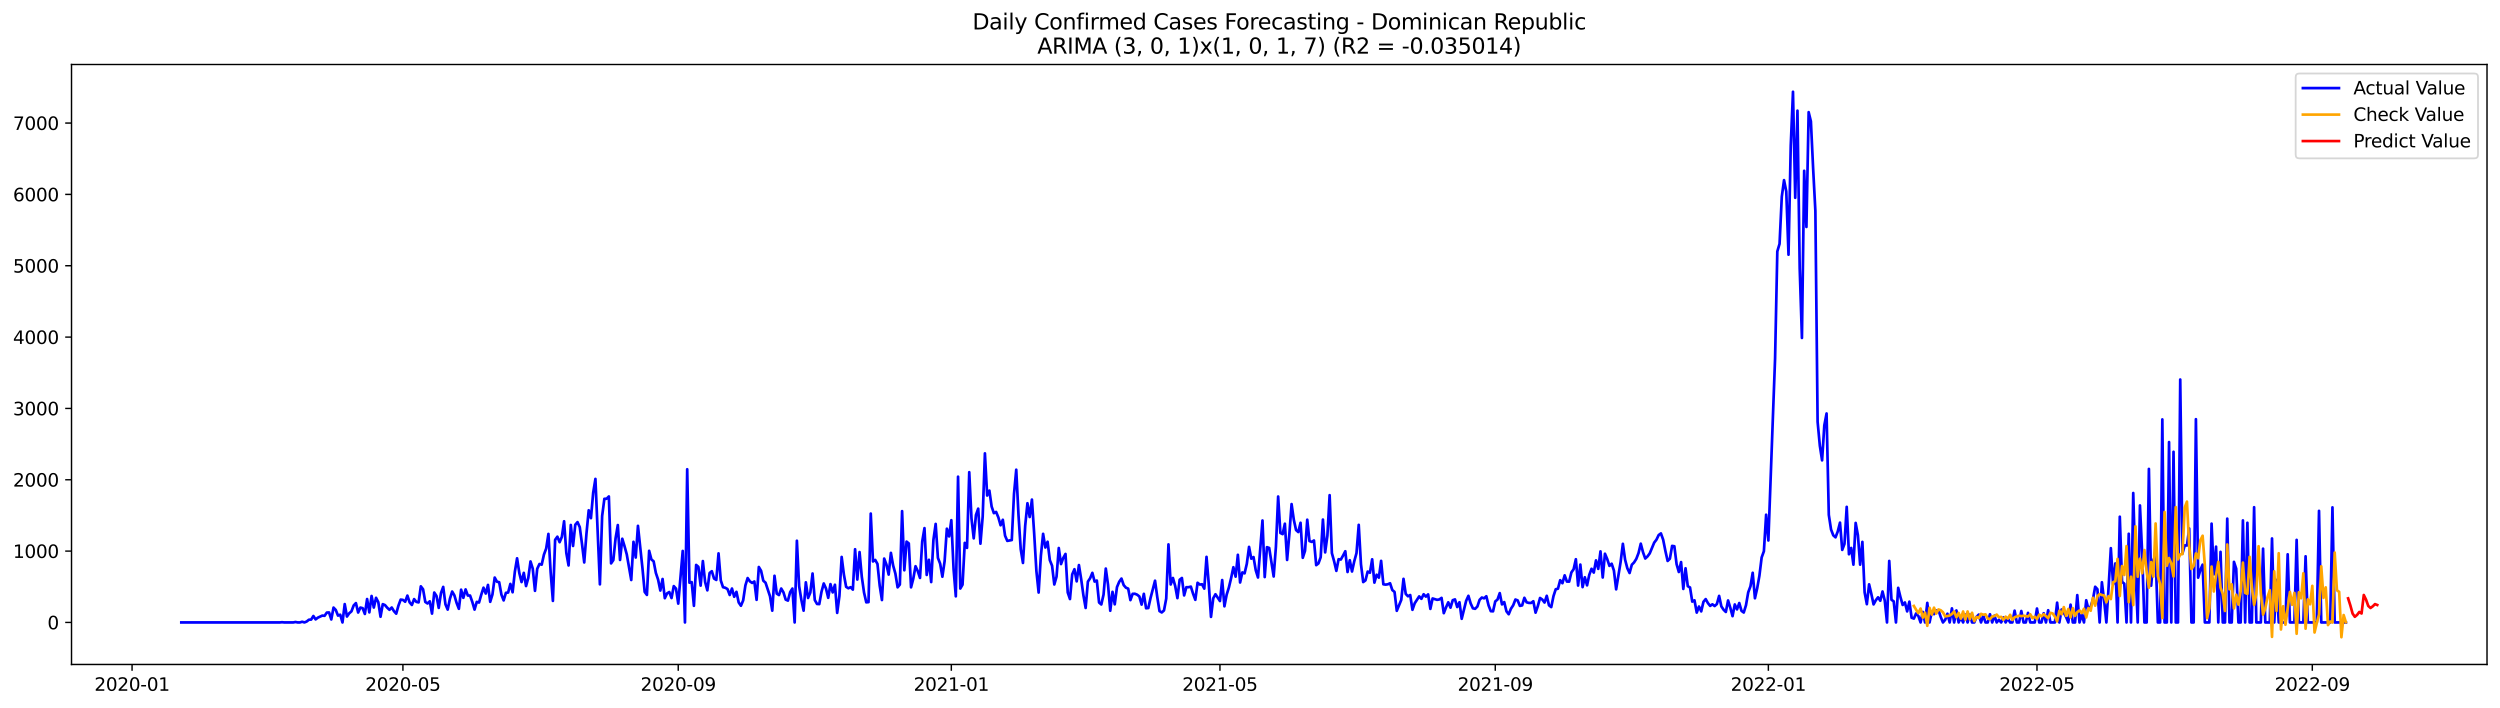 <?xml version="1.0" encoding="utf-8" standalone="no"?>
<!DOCTYPE svg PUBLIC "-//W3C//DTD SVG 1.1//EN"
  "http://www.w3.org/Graphics/SVG/1.1/DTD/svg11.dtd">
<svg xmlns:xlink="http://www.w3.org/1999/xlink" width="1386.05pt" height="392.274pt" viewBox="0 0 1386.05 392.274" xmlns="http://www.w3.org/2000/svg" version="1.1">
 <defs>
  <style type="text/css">*{stroke-linejoin: round; stroke-linecap: butt}</style>
 </defs>
 <g id="figure_1">
  <g id="patch_1">
   <path d="M 0 392.274 
L 1386.05 392.274 
L 1386.05 0 
L 0 0 
z
" style="fill: #ffffff"/>
  </g>
  <g id="axes_1">
   <g id="patch_2">
    <path d="M 39.65 368.396 
L 1378.85 368.396 
L 1378.85 35.755 
L 39.65 35.755 
z
" style="fill: #ffffff"/>
   </g>
   <g id="matplotlib.axis_1">
    <g id="xtick_1">
     <g id="line2d_1">
      <defs>
       <path id="m423c0b14cc" d="M 0 0 
L 0 3.5 
" style="stroke: #000000; stroke-width: 0.8"/>
      </defs>
      <g>
       <use xlink:href="#m423c0b14cc" x="73.22" y="368.396" style="stroke: #000000; stroke-width: 0.8"/>
      </g>
     </g>
     <g id="text_1">
      <!-- 2020-01 -->
      <g transform="translate(52.329 382.994)scale(0.1 -0.1)">
       <defs>
        <path id="DejaVuSans-32" d="M 1228 531 
L 3431 531 
L 3431 0 
L 469 0 
L 469 531 
Q 828 903 1448 1529 
Q 2069 2156 2228 2338 
Q 2531 2678 2651 2914 
Q 2772 3150 2772 3378 
Q 2772 3750 2511 3984 
Q 2250 4219 1831 4219 
Q 1534 4219 1204 4116 
Q 875 4013 500 3803 
L 500 4441 
Q 881 4594 1212 4672 
Q 1544 4750 1819 4750 
Q 2544 4750 2975 4387 
Q 3406 4025 3406 3419 
Q 3406 3131 3298 2873 
Q 3191 2616 2906 2266 
Q 2828 2175 2409 1742 
Q 1991 1309 1228 531 
z
" transform="scale(0.016)"/>
        <path id="DejaVuSans-30" d="M 2034 4250 
Q 1547 4250 1301 3770 
Q 1056 3291 1056 2328 
Q 1056 1369 1301 889 
Q 1547 409 2034 409 
Q 2525 409 2770 889 
Q 3016 1369 3016 2328 
Q 3016 3291 2770 3770 
Q 2525 4250 2034 4250 
z
M 2034 4750 
Q 2819 4750 3233 4129 
Q 3647 3509 3647 2328 
Q 3647 1150 3233 529 
Q 2819 -91 2034 -91 
Q 1250 -91 836 529 
Q 422 1150 422 2328 
Q 422 3509 836 4129 
Q 1250 4750 2034 4750 
z
" transform="scale(0.016)"/>
        <path id="DejaVuSans-2d" d="M 313 2009 
L 1997 2009 
L 1997 1497 
L 313 1497 
L 313 2009 
z
" transform="scale(0.016)"/>
        <path id="DejaVuSans-31" d="M 794 531 
L 1825 531 
L 1825 4091 
L 703 3866 
L 703 4441 
L 1819 4666 
L 2450 4666 
L 2450 531 
L 3481 531 
L 3481 0 
L 794 0 
L 794 531 
z
" transform="scale(0.016)"/>
       </defs>
       <use xlink:href="#DejaVuSans-32"/>
       <use xlink:href="#DejaVuSans-30" x="63.623"/>
       <use xlink:href="#DejaVuSans-32" x="127.246"/>
       <use xlink:href="#DejaVuSans-30" x="190.869"/>
       <use xlink:href="#DejaVuSans-2d" x="254.492"/>
       <use xlink:href="#DejaVuSans-30" x="290.576"/>
       <use xlink:href="#DejaVuSans-31" x="354.199"/>
      </g>
     </g>
    </g>
    <g id="xtick_2">
     <g id="line2d_2">
      <g>
       <use xlink:href="#m423c0b14cc" x="223.385" y="368.396" style="stroke: #000000; stroke-width: 0.8"/>
      </g>
     </g>
     <g id="text_2">
      <!-- 2020-05 -->
      <g transform="translate(202.494 382.994)scale(0.1 -0.1)">
       <defs>
        <path id="DejaVuSans-35" d="M 691 4666 
L 3169 4666 
L 3169 4134 
L 1269 4134 
L 1269 2991 
Q 1406 3038 1543 3061 
Q 1681 3084 1819 3084 
Q 2600 3084 3056 2656 
Q 3513 2228 3513 1497 
Q 3513 744 3044 326 
Q 2575 -91 1722 -91 
Q 1428 -91 1123 -41 
Q 819 9 494 109 
L 494 744 
Q 775 591 1075 516 
Q 1375 441 1709 441 
Q 2250 441 2565 725 
Q 2881 1009 2881 1497 
Q 2881 1984 2565 2268 
Q 2250 2553 1709 2553 
Q 1456 2553 1204 2497 
Q 953 2441 691 2322 
L 691 4666 
z
" transform="scale(0.016)"/>
       </defs>
       <use xlink:href="#DejaVuSans-32"/>
       <use xlink:href="#DejaVuSans-30" x="63.623"/>
       <use xlink:href="#DejaVuSans-32" x="127.246"/>
       <use xlink:href="#DejaVuSans-30" x="190.869"/>
       <use xlink:href="#DejaVuSans-2d" x="254.492"/>
       <use xlink:href="#DejaVuSans-30" x="290.576"/>
       <use xlink:href="#DejaVuSans-35" x="354.199"/>
      </g>
     </g>
    </g>
    <g id="xtick_3">
     <g id="line2d_3">
      <g>
       <use xlink:href="#m423c0b14cc" x="376.032" y="368.396" style="stroke: #000000; stroke-width: 0.8"/>
      </g>
     </g>
     <g id="text_3">
      <!-- 2020-09 -->
      <g transform="translate(355.141 382.994)scale(0.1 -0.1)">
       <defs>
        <path id="DejaVuSans-39" d="M 703 97 
L 703 672 
Q 941 559 1184 500 
Q 1428 441 1663 441 
Q 2288 441 2617 861 
Q 2947 1281 2994 2138 
Q 2813 1869 2534 1725 
Q 2256 1581 1919 1581 
Q 1219 1581 811 2004 
Q 403 2428 403 3163 
Q 403 3881 828 4315 
Q 1253 4750 1959 4750 
Q 2769 4750 3195 4129 
Q 3622 3509 3622 2328 
Q 3622 1225 3098 567 
Q 2575 -91 1691 -91 
Q 1453 -91 1209 -44 
Q 966 3 703 97 
z
M 1959 2075 
Q 2384 2075 2632 2365 
Q 2881 2656 2881 3163 
Q 2881 3666 2632 3958 
Q 2384 4250 1959 4250 
Q 1534 4250 1286 3958 
Q 1038 3666 1038 3163 
Q 1038 2656 1286 2365 
Q 1534 2075 1959 2075 
z
" transform="scale(0.016)"/>
       </defs>
       <use xlink:href="#DejaVuSans-32"/>
       <use xlink:href="#DejaVuSans-30" x="63.623"/>
       <use xlink:href="#DejaVuSans-32" x="127.246"/>
       <use xlink:href="#DejaVuSans-30" x="190.869"/>
       <use xlink:href="#DejaVuSans-2d" x="254.492"/>
       <use xlink:href="#DejaVuSans-30" x="290.576"/>
       <use xlink:href="#DejaVuSans-39" x="354.199"/>
      </g>
     </g>
    </g>
    <g id="xtick_4">
     <g id="line2d_4">
      <g>
       <use xlink:href="#m423c0b14cc" x="527.438" y="368.396" style="stroke: #000000; stroke-width: 0.8"/>
      </g>
     </g>
     <g id="text_4">
      <!-- 2021-01 -->
      <g transform="translate(506.547 382.994)scale(0.1 -0.1)">
       <use xlink:href="#DejaVuSans-32"/>
       <use xlink:href="#DejaVuSans-30" x="63.623"/>
       <use xlink:href="#DejaVuSans-32" x="127.246"/>
       <use xlink:href="#DejaVuSans-31" x="190.869"/>
       <use xlink:href="#DejaVuSans-2d" x="254.492"/>
       <use xlink:href="#DejaVuSans-30" x="290.576"/>
       <use xlink:href="#DejaVuSans-31" x="354.199"/>
      </g>
     </g>
    </g>
    <g id="xtick_5">
     <g id="line2d_5">
      <g>
       <use xlink:href="#m423c0b14cc" x="676.363" y="368.396" style="stroke: #000000; stroke-width: 0.8"/>
      </g>
     </g>
     <g id="text_5">
      <!-- 2021-05 -->
      <g transform="translate(655.471 382.994)scale(0.1 -0.1)">
       <use xlink:href="#DejaVuSans-32"/>
       <use xlink:href="#DejaVuSans-30" x="63.623"/>
       <use xlink:href="#DejaVuSans-32" x="127.246"/>
       <use xlink:href="#DejaVuSans-31" x="190.869"/>
       <use xlink:href="#DejaVuSans-2d" x="254.492"/>
       <use xlink:href="#DejaVuSans-30" x="290.576"/>
       <use xlink:href="#DejaVuSans-35" x="354.199"/>
      </g>
     </g>
    </g>
    <g id="xtick_6">
     <g id="line2d_6">
      <g>
       <use xlink:href="#m423c0b14cc" x="829.01" y="368.396" style="stroke: #000000; stroke-width: 0.8"/>
      </g>
     </g>
     <g id="text_6">
      <!-- 2021-09 -->
      <g transform="translate(808.118 382.994)scale(0.1 -0.1)">
       <use xlink:href="#DejaVuSans-32"/>
       <use xlink:href="#DejaVuSans-30" x="63.623"/>
       <use xlink:href="#DejaVuSans-32" x="127.246"/>
       <use xlink:href="#DejaVuSans-31" x="190.869"/>
       <use xlink:href="#DejaVuSans-2d" x="254.492"/>
       <use xlink:href="#DejaVuSans-30" x="290.576"/>
       <use xlink:href="#DejaVuSans-39" x="354.199"/>
      </g>
     </g>
    </g>
    <g id="xtick_7">
     <g id="line2d_7">
      <g>
       <use xlink:href="#m423c0b14cc" x="980.416" y="368.396" style="stroke: #000000; stroke-width: 0.8"/>
      </g>
     </g>
     <g id="text_7">
      <!-- 2022-01 -->
      <g transform="translate(959.525 382.994)scale(0.1 -0.1)">
       <use xlink:href="#DejaVuSans-32"/>
       <use xlink:href="#DejaVuSans-30" x="63.623"/>
       <use xlink:href="#DejaVuSans-32" x="127.246"/>
       <use xlink:href="#DejaVuSans-32" x="190.869"/>
       <use xlink:href="#DejaVuSans-2d" x="254.492"/>
       <use xlink:href="#DejaVuSans-30" x="290.576"/>
       <use xlink:href="#DejaVuSans-31" x="354.199"/>
      </g>
     </g>
    </g>
    <g id="xtick_8">
     <g id="line2d_8">
      <g>
       <use xlink:href="#m423c0b14cc" x="1129.34" y="368.396" style="stroke: #000000; stroke-width: 0.8"/>
      </g>
     </g>
     <g id="text_8">
      <!-- 2022-05 -->
      <g transform="translate(1108.449 382.994)scale(0.1 -0.1)">
       <use xlink:href="#DejaVuSans-32"/>
       <use xlink:href="#DejaVuSans-30" x="63.623"/>
       <use xlink:href="#DejaVuSans-32" x="127.246"/>
       <use xlink:href="#DejaVuSans-32" x="190.869"/>
       <use xlink:href="#DejaVuSans-2d" x="254.492"/>
       <use xlink:href="#DejaVuSans-30" x="290.576"/>
       <use xlink:href="#DejaVuSans-35" x="354.199"/>
      </g>
     </g>
    </g>
    <g id="xtick_9">
     <g id="line2d_9">
      <g>
       <use xlink:href="#m423c0b14cc" x="1281.987" y="368.396" style="stroke: #000000; stroke-width: 0.8"/>
      </g>
     </g>
     <g id="text_9">
      <!-- 2022-09 -->
      <g transform="translate(1261.096 382.994)scale(0.1 -0.1)">
       <use xlink:href="#DejaVuSans-32"/>
       <use xlink:href="#DejaVuSans-30" x="63.623"/>
       <use xlink:href="#DejaVuSans-32" x="127.246"/>
       <use xlink:href="#DejaVuSans-32" x="190.869"/>
       <use xlink:href="#DejaVuSans-2d" x="254.492"/>
       <use xlink:href="#DejaVuSans-30" x="290.576"/>
       <use xlink:href="#DejaVuSans-39" x="354.199"/>
      </g>
     </g>
    </g>
   </g>
   <g id="matplotlib.axis_2">
    <g id="ytick_1">
     <g id="line2d_10">
      <defs>
       <path id="m9dd13d5f90" d="M 0 0 
L -3.5 0 
" style="stroke: #000000; stroke-width: 0.8"/>
      </defs>
      <g>
       <use xlink:href="#m9dd13d5f90" x="39.65" y="345.091" style="stroke: #000000; stroke-width: 0.8"/>
      </g>
     </g>
     <g id="text_10">
      <!-- 0 -->
      <g transform="translate(26.288 348.891)scale(0.1 -0.1)">
       <use xlink:href="#DejaVuSans-30"/>
      </g>
     </g>
    </g>
    <g id="ytick_2">
     <g id="line2d_11">
      <g>
       <use xlink:href="#m9dd13d5f90" x="39.65" y="305.541" style="stroke: #000000; stroke-width: 0.8"/>
      </g>
     </g>
     <g id="text_11">
      <!-- 1000 -->
      <g transform="translate(7.2 309.34)scale(0.1 -0.1)">
       <use xlink:href="#DejaVuSans-31"/>
       <use xlink:href="#DejaVuSans-30" x="63.623"/>
       <use xlink:href="#DejaVuSans-30" x="127.246"/>
       <use xlink:href="#DejaVuSans-30" x="190.869"/>
      </g>
     </g>
    </g>
    <g id="ytick_3">
     <g id="line2d_12">
      <g>
       <use xlink:href="#m9dd13d5f90" x="39.65" y="265.99" style="stroke: #000000; stroke-width: 0.8"/>
      </g>
     </g>
     <g id="text_12">
      <!-- 2000 -->
      <g transform="translate(7.2 269.79)scale(0.1 -0.1)">
       <use xlink:href="#DejaVuSans-32"/>
       <use xlink:href="#DejaVuSans-30" x="63.623"/>
       <use xlink:href="#DejaVuSans-30" x="127.246"/>
       <use xlink:href="#DejaVuSans-30" x="190.869"/>
      </g>
     </g>
    </g>
    <g id="ytick_4">
     <g id="line2d_13">
      <g>
       <use xlink:href="#m9dd13d5f90" x="39.65" y="226.44" style="stroke: #000000; stroke-width: 0.8"/>
      </g>
     </g>
     <g id="text_13">
      <!-- 3000 -->
      <g transform="translate(7.2 230.239)scale(0.1 -0.1)">
       <defs>
        <path id="DejaVuSans-33" d="M 2597 2516 
Q 3050 2419 3304 2112 
Q 3559 1806 3559 1356 
Q 3559 666 3084 287 
Q 2609 -91 1734 -91 
Q 1441 -91 1130 -33 
Q 819 25 488 141 
L 488 750 
Q 750 597 1062 519 
Q 1375 441 1716 441 
Q 2309 441 2620 675 
Q 2931 909 2931 1356 
Q 2931 1769 2642 2001 
Q 2353 2234 1838 2234 
L 1294 2234 
L 1294 2753 
L 1863 2753 
Q 2328 2753 2575 2939 
Q 2822 3125 2822 3475 
Q 2822 3834 2567 4026 
Q 2313 4219 1838 4219 
Q 1578 4219 1281 4162 
Q 984 4106 628 3988 
L 628 4550 
Q 988 4650 1302 4700 
Q 1616 4750 1894 4750 
Q 2613 4750 3031 4423 
Q 3450 4097 3450 3541 
Q 3450 3153 3228 2886 
Q 3006 2619 2597 2516 
z
" transform="scale(0.016)"/>
       </defs>
       <use xlink:href="#DejaVuSans-33"/>
       <use xlink:href="#DejaVuSans-30" x="63.623"/>
       <use xlink:href="#DejaVuSans-30" x="127.246"/>
       <use xlink:href="#DejaVuSans-30" x="190.869"/>
      </g>
     </g>
    </g>
    <g id="ytick_5">
     <g id="line2d_14">
      <g>
       <use xlink:href="#m9dd13d5f90" x="39.65" y="186.89" style="stroke: #000000; stroke-width: 0.8"/>
      </g>
     </g>
     <g id="text_14">
      <!-- 4000 -->
      <g transform="translate(7.2 190.689)scale(0.1 -0.1)">
       <defs>
        <path id="DejaVuSans-34" d="M 2419 4116 
L 825 1625 
L 2419 1625 
L 2419 4116 
z
M 2253 4666 
L 3047 4666 
L 3047 1625 
L 3713 1625 
L 3713 1100 
L 3047 1100 
L 3047 0 
L 2419 0 
L 2419 1100 
L 313 1100 
L 313 1709 
L 2253 4666 
z
" transform="scale(0.016)"/>
       </defs>
       <use xlink:href="#DejaVuSans-34"/>
       <use xlink:href="#DejaVuSans-30" x="63.623"/>
       <use xlink:href="#DejaVuSans-30" x="127.246"/>
       <use xlink:href="#DejaVuSans-30" x="190.869"/>
      </g>
     </g>
    </g>
    <g id="ytick_6">
     <g id="line2d_15">
      <g>
       <use xlink:href="#m9dd13d5f90" x="39.65" y="147.339" style="stroke: #000000; stroke-width: 0.8"/>
      </g>
     </g>
     <g id="text_15">
      <!-- 5000 -->
      <g transform="translate(7.2 151.138)scale(0.1 -0.1)">
       <use xlink:href="#DejaVuSans-35"/>
       <use xlink:href="#DejaVuSans-30" x="63.623"/>
       <use xlink:href="#DejaVuSans-30" x="127.246"/>
       <use xlink:href="#DejaVuSans-30" x="190.869"/>
      </g>
     </g>
    </g>
    <g id="ytick_7">
     <g id="line2d_16">
      <g>
       <use xlink:href="#m9dd13d5f90" x="39.65" y="107.789" style="stroke: #000000; stroke-width: 0.8"/>
      </g>
     </g>
     <g id="text_16">
      <!-- 6000 -->
      <g transform="translate(7.2 111.588)scale(0.1 -0.1)">
       <defs>
        <path id="DejaVuSans-36" d="M 2113 2584 
Q 1688 2584 1439 2293 
Q 1191 2003 1191 1497 
Q 1191 994 1439 701 
Q 1688 409 2113 409 
Q 2538 409 2786 701 
Q 3034 994 3034 1497 
Q 3034 2003 2786 2293 
Q 2538 2584 2113 2584 
z
M 3366 4563 
L 3366 3988 
Q 3128 4100 2886 4159 
Q 2644 4219 2406 4219 
Q 1781 4219 1451 3797 
Q 1122 3375 1075 2522 
Q 1259 2794 1537 2939 
Q 1816 3084 2150 3084 
Q 2853 3084 3261 2657 
Q 3669 2231 3669 1497 
Q 3669 778 3244 343 
Q 2819 -91 2113 -91 
Q 1303 -91 875 529 
Q 447 1150 447 2328 
Q 447 3434 972 4092 
Q 1497 4750 2381 4750 
Q 2619 4750 2861 4703 
Q 3103 4656 3366 4563 
z
" transform="scale(0.016)"/>
       </defs>
       <use xlink:href="#DejaVuSans-36"/>
       <use xlink:href="#DejaVuSans-30" x="63.623"/>
       <use xlink:href="#DejaVuSans-30" x="127.246"/>
       <use xlink:href="#DejaVuSans-30" x="190.869"/>
      </g>
     </g>
    </g>
    <g id="ytick_8">
     <g id="line2d_17">
      <g>
       <use xlink:href="#m9dd13d5f90" x="39.65" y="68.238" style="stroke: #000000; stroke-width: 0.8"/>
      </g>
     </g>
     <g id="text_17">
      <!-- 7000 -->
      <g transform="translate(7.2 72.037)scale(0.1 -0.1)">
       <defs>
        <path id="DejaVuSans-37" d="M 525 4666 
L 3525 4666 
L 3525 4397 
L 1831 0 
L 1172 0 
L 2766 4134 
L 525 4134 
L 525 4666 
z
" transform="scale(0.016)"/>
       </defs>
       <use xlink:href="#DejaVuSans-37"/>
       <use xlink:href="#DejaVuSans-30" x="63.623"/>
       <use xlink:href="#DejaVuSans-30" x="127.246"/>
       <use xlink:href="#DejaVuSans-30" x="190.869"/>
      </g>
     </g>
    </g>
   </g>
   <g id="line2d_18">
    <path d="M 100.523 345.091 
L 155.128 345.091 
L 156.369 344.973 
L 157.61 345.091 
L 162.574 345.091 
L 163.815 344.854 
L 165.057 345.091 
L 166.298 345.091 
L 167.539 344.696 
L 168.78 345.091 
L 170.021 344.577 
L 171.262 343.588 
L 172.503 343.509 
L 173.744 341.532 
L 174.985 343.391 
L 176.226 342.441 
L 178.708 341.294 
L 179.949 341.413 
L 181.19 339.633 
L 182.431 339.554 
L 183.672 343.43 
L 184.913 336.865 
L 186.154 338.17 
L 187.395 341.294 
L 188.636 340.82 
L 189.877 345.091 
L 191.118 334.927 
L 192.359 341.809 
L 193.6 340.029 
L 194.841 338.961 
L 196.082 335.678 
L 197.323 334.373 
L 198.564 339.594 
L 199.805 336.865 
L 201.046 337.181 
L 202.288 340.385 
L 203.529 332.119 
L 204.77 339.515 
L 206.011 330.418 
L 207.252 336.825 
L 208.493 331.446 
L 209.734 333.859 
L 210.975 341.927 
L 212.216 334.966 
L 213.457 335.481 
L 214.698 336.944 
L 215.939 338.091 
L 217.18 336.825 
L 218.421 338.842 
L 219.662 340.227 
L 220.903 335.757 
L 222.144 332.435 
L 223.385 332.593 
L 224.626 333.622 
L 225.867 330.22 
L 227.108 333.978 
L 228.349 335.401 
L 229.59 332.158 
L 230.831 333.701 
L 232.072 333.978 
L 233.313 325.079 
L 234.554 326.7 
L 235.795 333.74 
L 237.036 334.571 
L 238.278 333.384 
L 239.519 340.187 
L 240.76 328.52 
L 242.001 330.418 
L 243.242 337.023 
L 244.483 328.836 
L 245.724 325.395 
L 246.965 335.046 
L 248.206 337.972 
L 249.447 331.961 
L 250.688 327.966 
L 251.929 330.102 
L 253.17 334.334 
L 254.411 337.537 
L 255.652 326.938 
L 256.893 331.446 
L 258.134 326.779 
L 259.375 330.181 
L 260.616 330.181 
L 261.857 333.74 
L 263.098 337.972 
L 264.339 333.701 
L 265.58 334.057 
L 266.821 329.706 
L 268.062 325.83 
L 269.303 329.073 
L 270.544 324.288 
L 271.785 333.661 
L 273.026 329.548 
L 274.268 320.214 
L 275.509 322.508 
L 276.75 322.785 
L 277.991 329.667 
L 279.232 332.87 
L 280.473 328.678 
L 281.714 328.52 
L 282.955 323.734 
L 284.196 328.361 
L 285.437 317.01 
L 286.678 309.535 
L 287.919 317.683 
L 289.16 322.706 
L 290.401 317.604 
L 291.642 324.921 
L 292.883 320.451 
L 294.124 311.276 
L 295.365 315.27 
L 296.606 327.57 
L 297.847 315.349 
L 299.088 312.7 
L 300.329 313.055 
L 301.57 307.479 
L 302.811 304.117 
L 304.052 296.009 
L 305.293 317.287 
L 306.534 333.147 
L 307.775 299.292 
L 309.016 297.552 
L 310.258 300.597 
L 311.499 297.67 
L 312.74 289.009 
L 313.981 306.569 
L 315.222 313.491 
L 316.463 291.065 
L 317.704 302.693 
L 318.945 290.907 
L 320.186 289.483 
L 321.427 292.252 
L 322.668 301.546 
L 323.909 311.829 
L 325.15 295.811 
L 326.391 282.918 
L 327.632 287.269 
L 328.873 273.149 
L 330.114 265.516 
L 332.596 323.971 
L 333.837 286.082 
L 335.078 276.55 
L 336.319 276.511 
L 337.56 275.245 
L 338.801 312.344 
L 340.042 310.524 
L 341.283 298.501 
L 342.524 291.105 
L 343.765 310.445 
L 345.006 298.699 
L 346.247 302.812 
L 347.489 307.36 
L 349.971 321.559 
L 351.212 300.399 
L 352.453 309.1 
L 353.694 291.54 
L 356.176 314.875 
L 357.417 328.164 
L 358.658 329.825 
L 359.899 305.383 
L 361.14 310.168 
L 362.381 311.197 
L 363.622 317.643 
L 364.863 321.361 
L 366.104 327.412 
L 367.345 321.005 
L 368.586 331.644 
L 369.827 328.994 
L 371.068 328.243 
L 372.309 331.565 
L 373.55 324.96 
L 374.791 326.344 
L 376.032 334.65 
L 378.514 305.462 
L 379.755 345.091 
L 380.996 260.176 
L 382.237 323.062 
L 383.479 322.745 
L 384.72 335.876 
L 385.961 313.214 
L 387.202 314.282 
L 388.443 324.683 
L 389.684 311.078 
L 390.925 322.627 
L 392.166 327.294 
L 393.407 317.683 
L 394.648 316.694 
L 395.889 320.768 
L 397.13 321.519 
L 398.371 306.806 
L 399.612 321.796 
L 400.853 325.553 
L 402.094 325.87 
L 403.335 326.582 
L 404.576 329.864 
L 405.817 326.305 
L 407.058 330.853 
L 408.299 328.124 
L 409.54 334.017 
L 410.781 335.837 
L 412.022 332.87 
L 413.263 324.565 
L 414.504 320.491 
L 415.745 322.31 
L 416.986 323.18 
L 418.227 322.389 
L 419.469 332.554 
L 420.71 314.361 
L 421.951 316.457 
L 423.192 321.954 
L 424.433 323.062 
L 426.915 330.616 
L 428.156 338.565 
L 429.397 319.225 
L 430.638 329.113 
L 431.879 329.904 
L 433.12 326.305 
L 434.361 328.401 
L 435.602 332.435 
L 436.843 332.989 
L 438.084 328.282 
L 439.325 326.305 
L 440.566 345.091 
L 441.807 299.806 
L 443.048 324.96 
L 444.289 332.593 
L 445.53 338.565 
L 446.771 322.864 
L 448.012 331.526 
L 449.253 328.52 
L 450.494 317.96 
L 451.735 332.672 
L 452.976 334.848 
L 454.217 334.927 
L 455.459 328.085 
L 456.7 323.497 
L 457.941 326.265 
L 459.182 331.446 
L 460.423 323.853 
L 461.664 328.441 
L 462.905 324.209 
L 464.146 339.792 
L 465.387 330.418 
L 466.628 308.784 
L 467.869 318.553 
L 469.11 325.356 
L 470.351 326.147 
L 471.592 325.553 
L 472.833 326.898 
L 474.074 304.513 
L 475.315 321.321 
L 476.556 306.095 
L 477.797 319.779 
L 479.038 328.52 
L 480.279 333.938 
L 481.52 333.819 
L 482.761 284.737 
L 484.002 311.276 
L 485.243 310.445 
L 486.484 312.66 
L 487.725 324.723 
L 488.966 332.672 
L 490.207 309.694 
L 491.448 312.976 
L 492.69 318.553 
L 493.931 306.53 
L 495.172 313.53 
L 496.413 317.999 
L 497.654 325.632 
L 498.895 324.09 
L 500.136 283.393 
L 501.377 316.18 
L 502.618 300.281 
L 503.859 301.309 
L 505.1 325.632 
L 506.341 320.847 
L 507.582 313.926 
L 508.823 316.615 
L 510.064 320.412 
L 511.305 300.202 
L 512.546 292.806 
L 513.787 318.751 
L 515.028 310.366 
L 516.269 322.706 
L 517.51 299.292 
L 518.751 290.472 
L 519.992 309.298 
L 521.233 312.502 
L 522.474 319.739 
L 523.715 311.078 
L 524.956 293.122 
L 526.197 297.393 
L 527.438 288.416 
L 528.68 315.547 
L 529.921 330.616 
L 531.162 264.29 
L 532.403 326.305 
L 533.644 324.169 
L 534.885 300.993 
L 536.126 303.761 
L 537.367 261.798 
L 538.608 287.387 
L 539.849 298.461 
L 541.09 285.528 
L 542.331 282.008 
L 543.572 301.428 
L 544.813 286.478 
L 546.054 251.357 
L 547.295 274.731 
L 548.536 272.002 
L 549.777 280.822 
L 551.018 284.5 
L 552.259 283.828 
L 553.5 286.834 
L 554.741 291.224 
L 555.982 288.178 
L 557.223 296.998 
L 558.464 299.885 
L 560.946 299.411 
L 562.187 273.821 
L 563.428 260.414 
L 564.67 285.489 
L 565.911 304.513 
L 567.152 312.106 
L 568.393 291.421 
L 569.634 279.003 
L 570.875 286.636 
L 572.116 276.985 
L 573.357 295.653 
L 574.598 316.575 
L 575.839 328.52 
L 577.08 308.151 
L 578.321 295.97 
L 579.562 303.563 
L 580.803 300.36 
L 582.044 310.564 
L 583.285 313.649 
L 584.526 324.05 
L 585.767 319.7 
L 587.008 303.84 
L 588.249 312.739 
L 589.49 309.338 
L 590.731 307.123 
L 591.972 328.48 
L 593.213 332.119 
L 594.454 318.474 
L 595.695 315.587 
L 596.936 322.31 
L 598.177 313.293 
L 599.418 321.045 
L 600.66 330.023 
L 601.901 337.063 
L 603.142 322.468 
L 604.383 320.61 
L 605.624 317.604 
L 606.865 322.429 
L 608.106 321.875 
L 609.347 334.057 
L 610.588 335.125 
L 611.829 329.667 
L 613.07 315.231 
L 614.311 324.169 
L 615.552 338.605 
L 616.793 328.124 
L 618.034 335.046 
L 619.275 325.514 
L 620.516 322.548 
L 621.757 320.768 
L 622.998 324.406 
L 624.239 325.83 
L 625.48 326.344 
L 626.721 332.712 
L 627.962 329.232 
L 629.203 329.192 
L 630.444 329.706 
L 631.685 330.695 
L 632.926 335.204 
L 634.167 329.232 
L 635.408 337.221 
L 636.649 337.102 
L 637.891 331.526 
L 640.373 321.954 
L 641.614 331.051 
L 642.855 338.803 
L 644.096 339.554 
L 645.337 338.447 
L 646.578 331.881 
L 647.819 301.823 
L 649.06 324.05 
L 650.301 320.451 
L 651.542 324.841 
L 652.783 331.605 
L 654.024 321.44 
L 655.265 320.451 
L 656.506 330.102 
L 657.747 325.553 
L 658.988 325.553 
L 660.229 325.237 
L 661.47 329.192 
L 662.711 332.554 
L 663.952 323.101 
L 665.193 324.09 
L 666.434 323.932 
L 667.675 326.344 
L 668.916 308.744 
L 670.157 323.734 
L 671.398 342.006 
L 672.639 331.723 
L 673.881 329.469 
L 676.363 333.226 
L 677.604 321.598 
L 678.845 336.153 
L 680.086 329.706 
L 681.327 325.672 
L 682.568 320.451 
L 683.809 314.479 
L 685.05 319.7 
L 686.291 307.597 
L 687.532 322.943 
L 688.773 317.366 
L 690.014 317.881 
L 691.255 312.581 
L 692.496 303.207 
L 693.737 309.733 
L 694.978 308.863 
L 696.219 316.18 
L 697.46 320.175 
L 699.942 288.574 
L 701.183 319.937 
L 702.424 303.366 
L 703.665 303.801 
L 706.147 319.621 
L 707.388 303.247 
L 708.629 275.285 
L 709.871 295.495 
L 711.112 296.128 
L 712.353 290.353 
L 713.594 310.445 
L 714.835 296.247 
L 716.076 279.477 
L 717.317 288.178 
L 718.558 293.873 
L 719.799 294.981 
L 721.04 289.839 
L 722.281 309.259 
L 723.522 305.383 
L 724.763 288.139 
L 726.004 299.964 
L 727.245 300.439 
L 728.486 299.648 
L 729.727 313.332 
L 730.968 312.383 
L 732.209 308.942 
L 733.45 288.06 
L 734.691 306.253 
L 735.932 296.998 
L 737.173 274.533 
L 738.414 306.648 
L 739.655 311.157 
L 740.896 316.496 
L 742.137 310.05 
L 743.378 310.208 
L 744.619 308.033 
L 745.861 305.62 
L 747.102 317.129 
L 748.343 310.603 
L 749.584 316.852 
L 750.825 311.197 
L 752.066 306.648 
L 753.307 290.986 
L 754.548 312.858 
L 755.789 322.706 
L 757.03 321.796 
L 758.271 316.892 
L 759.512 317.525 
L 760.753 310.089 
L 761.994 323.022 
L 763.235 318.632 
L 764.476 320.254 
L 765.717 310.959 
L 766.958 323.932 
L 768.199 324.13 
L 769.44 323.932 
L 770.681 323.378 
L 771.922 327.135 
L 773.163 328.164 
L 774.404 338.645 
L 776.886 332.593 
L 778.127 320.926 
L 779.368 329.271 
L 780.609 330.576 
L 781.851 329.904 
L 783.092 338.091 
L 784.333 334.492 
L 786.815 330.655 
L 788.056 332 
L 789.297 329.469 
L 790.538 330.774 
L 791.779 329.548 
L 793.02 337.577 
L 794.261 331.802 
L 796.743 332.554 
L 797.984 332.356 
L 799.225 331.486 
L 800.466 339.95 
L 801.707 336.746 
L 802.948 333.938 
L 804.189 336.904 
L 805.43 332.752 
L 806.671 332.317 
L 807.912 336.548 
L 809.153 333.899 
L 810.394 343.074 
L 812.876 333.068 
L 814.117 330.339 
L 815.358 334.531 
L 816.599 337.26 
L 817.84 337.537 
L 819.082 336.272 
L 820.323 332.554 
L 821.564 331.288 
L 822.805 331.723 
L 824.046 330.576 
L 825.287 335.639 
L 826.528 338.842 
L 827.769 338.921 
L 829.01 333.424 
L 830.251 332.396 
L 831.492 328.836 
L 832.733 335.085 
L 833.974 333.819 
L 835.215 338.921 
L 836.456 340.543 
L 837.697 337.498 
L 838.938 335.599 
L 840.179 332.396 
L 841.42 332.87 
L 842.661 335.916 
L 843.902 335.639 
L 845.143 331.446 
L 846.384 333.938 
L 847.625 334.254 
L 848.866 334.294 
L 850.107 333.345 
L 851.348 339.673 
L 852.589 336.074 
L 853.83 331.526 
L 855.072 332.396 
L 856.313 334.057 
L 857.554 330.339 
L 858.795 335.599 
L 860.036 336.588 
L 861.277 330.537 
L 862.518 326.7 
L 863.759 326.384 
L 865 321.677 
L 866.241 323.339 
L 867.482 318.988 
L 868.723 322.429 
L 869.964 322.468 
L 871.205 317.366 
L 872.446 315.587 
L 873.687 310.05 
L 874.928 324.644 
L 876.169 313.016 
L 877.41 325.514 
L 878.651 320.056 
L 879.892 324.525 
L 881.133 318.672 
L 882.374 315.349 
L 883.615 317.446 
L 884.856 310.682 
L 886.097 315.389 
L 887.338 305.699 
L 888.579 320.175 
L 889.82 307.004 
L 891.062 309.931 
L 892.303 313.728 
L 893.544 312.541 
L 894.785 316.338 
L 896.026 326.74 
L 898.508 311.513 
L 899.749 301.507 
L 900.99 310.326 
L 902.231 315.073 
L 903.472 317.683 
L 904.713 313.095 
L 905.954 311.829 
L 907.195 309.852 
L 908.436 306.609 
L 909.677 301.428 
L 910.918 306.174 
L 912.159 309.654 
L 913.4 308.507 
L 914.641 306.806 
L 917.123 300.834 
L 918.364 299.213 
L 919.605 296.642 
L 920.846 295.732 
L 922.087 299.213 
L 923.328 305.462 
L 924.569 310.999 
L 925.81 309.773 
L 927.052 302.654 
L 928.293 302.851 
L 929.534 312.779 
L 930.775 317.129 
L 932.016 311.632 
L 933.257 326.503 
L 934.498 315.073 
L 935.739 325 
L 936.98 325.712 
L 938.221 333.543 
L 939.462 332.831 
L 940.703 339.633 
L 941.944 336.272 
L 943.185 338.961 
L 944.426 333.661 
L 945.667 332.158 
L 946.908 334.373 
L 948.149 335.916 
L 949.39 335.046 
L 950.631 335.995 
L 951.872 334.887 
L 953.113 330.379 
L 954.354 336.192 
L 955.595 338.051 
L 956.836 339.277 
L 958.077 332.91 
L 959.318 336.944 
L 960.559 341.611 
L 961.8 335.125 
L 963.041 337.854 
L 964.283 334.334 
L 965.524 338.684 
L 966.765 339.594 
L 968.006 335.56 
L 969.247 328.401 
L 970.488 325.079 
L 971.729 317.564 
L 972.97 331.684 
L 974.211 326.186 
L 975.452 319.186 
L 976.693 309.061 
L 977.934 305.62 
L 979.175 285.37 
L 980.416 299.648 
L 982.898 232.135 
L 984.139 198.755 
L 985.38 139.389 
L 986.621 135.197 
L 987.862 109.054 
L 989.103 99.879 
L 990.344 106.127 
L 991.585 141.209 
L 992.826 80.776 
L 994.067 50.876 
L 995.308 109.647 
L 996.549 61.356 
L 997.79 148.763 
L 999.031 187.364 
L 1000.273 94.697 
L 1001.514 125.824 
L 1002.755 62.187 
L 1003.996 67.289 
L 1005.237 93.432 
L 1006.478 116.925 
L 1007.719 233.836 
L 1008.96 247.164 
L 1010.201 255.233 
L 1011.442 235.813 
L 1012.683 229.248 
L 1013.924 285.449 
L 1015.165 293.557 
L 1016.406 296.8 
L 1017.647 297.908 
L 1018.888 294.664 
L 1020.129 289.76 
L 1021.37 304.869 
L 1022.611 301.546 
L 1023.852 281.02 
L 1025.093 307.281 
L 1026.334 303.801 
L 1027.575 313.055 
L 1028.816 289.918 
L 1030.057 296.721 
L 1031.298 313.055 
L 1032.539 300.439 
L 1033.78 328.401 
L 1035.021 334.966 
L 1036.263 323.971 
L 1037.504 329.271 
L 1038.745 335.085 
L 1039.986 332.791 
L 1041.227 331.17 
L 1042.468 333.068 
L 1043.709 327.926 
L 1044.95 332.989 
L 1046.191 345.091 
L 1047.432 310.999 
L 1048.673 332.514 
L 1049.914 333.424 
L 1051.155 345.091 
L 1052.396 325.909 
L 1053.637 331.011 
L 1054.878 335.401 
L 1056.119 334.017 
L 1057.36 338.961 
L 1058.601 333.582 
L 1059.842 342.481 
L 1061.083 342.956 
L 1062.324 340.108 
L 1063.565 341.492 
L 1064.806 345.091 
L 1066.047 339.277 
L 1067.288 345.091 
L 1068.529 334.254 
L 1069.77 345.091 
L 1071.011 339.277 
L 1072.253 340.503 
L 1073.494 338.526 
L 1074.735 338.328 
L 1075.976 342.085 
L 1077.217 345.091 
L 1078.458 343.628 
L 1079.699 340.266 
L 1080.94 345.091 
L 1082.181 337.3 
L 1083.422 345.091 
L 1084.663 338.447 
L 1085.904 345.091 
L 1087.145 342.362 
L 1088.386 345.091 
L 1089.627 340.741 
L 1090.868 345.091 
L 1092.109 340.741 
L 1093.35 345.091 
L 1094.591 345.091 
L 1095.832 341.967 
L 1097.073 340.741 
L 1098.314 345.091 
L 1099.555 341.255 
L 1100.796 345.091 
L 1102.037 345.091 
L 1103.278 340.543 
L 1104.519 345.091 
L 1105.76 341.334 
L 1107.001 345.091 
L 1108.242 343.628 
L 1109.484 345.091 
L 1110.725 342.323 
L 1111.966 345.091 
L 1113.207 342.876 
L 1114.448 345.091 
L 1115.689 345.091 
L 1116.93 338.565 
L 1118.171 345.091 
L 1119.412 345.091 
L 1120.653 338.763 
L 1121.894 345.091 
L 1123.135 345.091 
L 1124.376 339.792 
L 1125.617 345.091 
L 1128.099 345.091 
L 1129.34 337.379 
L 1130.581 345.091 
L 1131.822 345.091 
L 1133.063 339.989 
L 1134.304 345.091 
L 1135.545 338.328 
L 1136.786 345.091 
L 1139.268 345.091 
L 1140.509 334.136 
L 1141.75 345.091 
L 1142.991 337.933 
L 1144.232 339.752 
L 1145.474 342.085 
L 1146.715 345.091 
L 1147.956 335.243 
L 1149.197 345.091 
L 1150.438 345.091 
L 1151.679 329.943 
L 1152.92 345.091 
L 1154.161 340.78 
L 1155.402 345.091 
L 1156.643 332.791 
L 1157.884 337.854 
L 1159.125 336.311 
L 1160.366 332.277 
L 1161.607 325.316 
L 1162.848 326.661 
L 1164.089 345.091 
L 1165.33 322.824 
L 1166.571 332.949 
L 1167.812 345.091 
L 1169.053 325.435 
L 1170.294 303.919 
L 1171.535 324.05 
L 1172.776 312.383 
L 1174.017 345.091 
L 1175.258 286.478 
L 1176.499 322.548 
L 1177.74 323.615 
L 1178.981 345.091 
L 1180.222 295.93 
L 1181.464 345.091 
L 1182.705 273.347 
L 1183.946 315.587 
L 1185.187 345.091 
L 1186.428 280.229 
L 1187.669 307.004 
L 1188.91 345.091 
L 1190.151 345.091 
L 1191.392 259.979 
L 1192.633 324.723 
L 1193.874 310.485 
L 1195.115 307.874 
L 1196.356 345.091 
L 1197.597 345.091 
L 1198.838 232.531 
L 1200.079 345.091 
L 1201.32 345.091 
L 1202.561 245.108 
L 1203.802 345.091 
L 1205.043 250.487 
L 1206.284 345.091 
L 1207.525 345.091 
L 1208.766 210.422 
L 1210.007 306.846 
L 1211.248 302.377 
L 1212.489 302.416 
L 1213.73 293.003 
L 1214.971 345.091 
L 1216.212 345.091 
L 1217.454 232.412 
L 1218.695 320.254 
L 1219.936 315.982 
L 1221.177 313.055 
L 1222.418 345.091 
L 1224.9 345.091 
L 1226.141 290.314 
L 1227.382 318.474 
L 1228.623 303.089 
L 1229.864 345.091 
L 1231.105 305.976 
L 1232.346 345.091 
L 1233.587 345.091 
L 1234.828 287.545 
L 1236.069 345.091 
L 1237.31 345.091 
L 1238.551 311.513 
L 1239.792 315.31 
L 1241.033 345.091 
L 1242.274 345.091 
L 1243.515 288.534 
L 1244.756 345.091 
L 1245.997 289.839 
L 1247.238 345.091 
L 1248.479 345.091 
L 1249.72 281.217 
L 1250.961 345.091 
L 1253.443 345.091 
L 1254.685 304.196 
L 1255.926 345.091 
L 1258.408 345.091 
L 1259.649 298.54 
L 1260.89 345.091 
L 1262.131 321.559 
L 1263.372 345.091 
L 1267.095 345.091 
L 1268.336 307.321 
L 1269.577 345.091 
L 1272.059 345.091 
L 1273.3 299.331 
L 1274.541 345.091 
L 1277.023 345.091 
L 1278.264 308.428 
L 1279.505 345.091 
L 1284.469 345.091 
L 1285.71 283.234 
L 1286.951 345.091 
L 1291.916 345.091 
L 1293.157 281.296 
L 1294.398 345.091 
L 1300.603 345.091 
L 1300.603 345.091 
" clip-path="url(#p7d8067eef4)" style="fill: none; stroke: #0000ff; stroke-width: 1.5; stroke-linecap: square"/>
   </g>
   <g id="line2d_19">
    <path d="M 1061.083 335.962 
L 1062.324 338.056 
L 1063.565 339.927 
L 1064.806 337.4 
L 1066.047 342.433 
L 1067.288 339.675 
L 1068.529 346.961 
L 1069.77 337.002 
L 1071.011 340.762 
L 1072.253 336.911 
L 1073.494 340.161 
L 1074.735 337.886 
L 1075.976 338.329 
L 1077.217 339.455 
L 1078.458 341.723 
L 1079.699 341.544 
L 1080.94 341.247 
L 1082.181 340.407 
L 1083.422 338.994 
L 1084.663 342.246 
L 1085.904 339.797 
L 1087.145 342.963 
L 1088.386 339.016 
L 1089.627 343.528 
L 1090.868 339.003 
L 1092.109 343.3 
L 1093.35 339.737 
L 1094.591 344.384 
L 1095.832 342.062 
L 1097.073 342.657 
L 1098.314 340.335 
L 1099.555 340.786 
L 1100.796 340.608 
L 1102.037 342.948 
L 1103.278 343.285 
L 1104.519 341.813 
L 1105.76 341.525 
L 1107.001 340.747 
L 1108.242 342.179 
L 1109.484 342.014 
L 1110.725 343.64 
L 1111.966 341.905 
L 1113.207 342.976 
L 1114.448 340.867 
L 1115.689 343.716 
L 1116.93 342.216 
L 1119.412 341.339 
L 1120.653 341.634 
L 1121.894 341.362 
L 1124.376 341.839 
L 1125.617 340.574 
L 1126.858 342.72 
L 1128.099 341.897 
L 1129.34 343.184 
L 1130.581 340.796 
L 1131.822 341.718 
L 1133.063 340.536 
L 1135.545 342.707 
L 1136.786 339.756 
L 1138.027 340.091 
L 1139.268 341.873 
L 1140.509 344.511 
L 1141.75 338.628 
L 1142.991 340.589 
L 1144.232 336.596 
L 1145.474 341.416 
L 1146.715 337.657 
L 1147.956 342.287 
L 1149.197 337.197 
L 1150.438 341.424 
L 1151.679 339.373 
L 1152.92 338.429 
L 1154.161 339.889 
L 1155.402 337.503 
L 1156.643 342.307 
L 1157.884 337.106 
L 1159.125 338.607 
L 1160.366 331.437 
L 1161.607 335.789 
L 1162.848 330.544 
L 1164.089 329.376 
L 1165.33 329.89 
L 1166.571 330.137 
L 1167.812 333.896 
L 1169.053 330.497 
L 1170.294 332.147 
L 1171.535 322.798 
L 1172.776 322.186 
L 1174.017 309.848 
L 1175.258 330.447 
L 1176.499 313.837 
L 1177.74 318.77 
L 1178.981 302.792 
L 1180.222 333.852 
L 1181.464 319.758 
L 1182.705 335.434 
L 1183.946 291.796 
L 1185.187 319.741 
L 1186.428 309.759 
L 1187.669 317.806 
L 1188.91 304.983 
L 1190.151 317.002 
L 1191.392 325.82 
L 1192.633 311.626 
L 1193.874 319.646 
L 1195.115 290.233 
L 1196.356 319.418 
L 1197.597 323.763 
L 1198.838 342.641 
L 1200.079 283.847 
L 1201.32 313.667 
L 1202.561 309.41 
L 1203.802 312.365 
L 1205.043 319.615 
L 1206.284 281.151 
L 1207.525 310.143 
L 1208.766 307.381 
L 1210.007 307.201 
L 1211.248 281.418 
L 1212.489 278.114 
L 1213.73 302.685 
L 1214.971 315.488 
L 1216.212 313.721 
L 1217.454 306.845 
L 1218.695 309.503 
L 1219.936 299.521 
L 1221.177 297.028 
L 1222.418 313.6 
L 1223.659 342.705 
L 1224.9 337.253 
L 1226.141 314.125 
L 1227.382 327.93 
L 1228.623 318.98 
L 1229.864 311.529 
L 1231.105 325.746 
L 1232.346 329.347 
L 1233.587 338.714 
L 1234.828 301.888 
L 1236.069 326.73 
L 1237.31 323.968 
L 1238.551 337.305 
L 1239.792 329.73 
L 1241.033 335.198 
L 1242.274 327.816 
L 1243.515 311.922 
L 1244.756 328.71 
L 1245.997 329.236 
L 1247.238 308.72 
L 1248.479 325.575 
L 1249.72 335.349 
L 1250.961 329.442 
L 1252.202 302.843 
L 1253.443 328.837 
L 1254.685 340.721 
L 1255.926 337.311 
L 1257.167 330.978 
L 1258.408 327.192 
L 1259.649 353.078 
L 1260.89 316.741 
L 1262.131 338.687 
L 1263.372 306.725 
L 1264.613 348.974 
L 1265.854 336.124 
L 1267.095 346.359 
L 1269.577 328.189 
L 1270.818 335.306 
L 1272.059 328.727 
L 1273.3 351.358 
L 1274.541 328.355 
L 1275.782 331.691 
L 1277.023 317.843 
L 1278.264 348.544 
L 1279.505 332.332 
L 1280.746 335.019 
L 1281.987 324.824 
L 1283.228 350.662 
L 1284.469 345.414 
L 1285.71 340.726 
L 1286.951 313.985 
L 1288.192 331.459 
L 1289.433 325.653 
L 1290.675 346.547 
L 1291.916 344.586 
L 1293.157 345.142 
L 1294.398 306.342 
L 1295.639 327.268 
L 1296.88 328.145 
L 1298.121 353.276 
L 1299.362 340.992 
L 1300.603 344.972 
L 1300.603 344.972 
" clip-path="url(#p7d8067eef4)" style="fill: none; stroke: #ffa500; stroke-width: 1.5; stroke-linecap: square"/>
   </g>
   <g id="line2d_20">
    <path d="M 1301.844 331.737 
L 1303.085 335.654 
L 1304.326 340.169 
L 1305.567 341.959 
L 1306.808 340.912 
L 1308.049 339.297 
L 1309.29 340.127 
L 1310.531 329.888 
L 1311.772 332.435 
L 1313.013 335.955 
L 1314.254 337.07 
L 1315.495 336.17 
L 1316.736 334.937 
L 1317.977 335.424 
" clip-path="url(#p7d8067eef4)" style="fill: none; stroke: #ff0000; stroke-width: 1.5; stroke-linecap: square"/>
   </g>
   <g id="patch_3">
    <path d="M 39.65 368.396 
L 39.65 35.755 
" style="fill: none; stroke: #000000; stroke-width: 0.8; stroke-linejoin: miter; stroke-linecap: square"/>
   </g>
   <g id="patch_4">
    <path d="M 1378.85 368.396 
L 1378.85 35.755 
" style="fill: none; stroke: #000000; stroke-width: 0.8; stroke-linejoin: miter; stroke-linecap: square"/>
   </g>
   <g id="patch_5">
    <path d="M 39.65 368.396 
L 1378.85 368.396 
" style="fill: none; stroke: #000000; stroke-width: 0.8; stroke-linejoin: miter; stroke-linecap: square"/>
   </g>
   <g id="patch_6">
    <path d="M 39.65 35.755 
L 1378.85 35.755 
" style="fill: none; stroke: #000000; stroke-width: 0.8; stroke-linejoin: miter; stroke-linecap: square"/>
   </g>
   <g id="text_18">
    <!-- Daily Confirmed Cases Forecasting - Dominican Republic -->
    <g transform="translate(539.148 16.318)scale(0.12 -0.12)">
     <defs>
      <path id="DejaVuSans-44" d="M 1259 4147 
L 1259 519 
L 2022 519 
Q 2988 519 3436 956 
Q 3884 1394 3884 2338 
Q 3884 3275 3436 3711 
Q 2988 4147 2022 4147 
L 1259 4147 
z
M 628 4666 
L 1925 4666 
Q 3281 4666 3915 4102 
Q 4550 3538 4550 2338 
Q 4550 1131 3912 565 
Q 3275 0 1925 0 
L 628 0 
L 628 4666 
z
" transform="scale(0.016)"/>
      <path id="DejaVuSans-61" d="M 2194 1759 
Q 1497 1759 1228 1600 
Q 959 1441 959 1056 
Q 959 750 1161 570 
Q 1363 391 1709 391 
Q 2188 391 2477 730 
Q 2766 1069 2766 1631 
L 2766 1759 
L 2194 1759 
z
M 3341 1997 
L 3341 0 
L 2766 0 
L 2766 531 
Q 2569 213 2275 61 
Q 1981 -91 1556 -91 
Q 1019 -91 701 211 
Q 384 513 384 1019 
Q 384 1609 779 1909 
Q 1175 2209 1959 2209 
L 2766 2209 
L 2766 2266 
Q 2766 2663 2505 2880 
Q 2244 3097 1772 3097 
Q 1472 3097 1187 3025 
Q 903 2953 641 2809 
L 641 3341 
Q 956 3463 1253 3523 
Q 1550 3584 1831 3584 
Q 2591 3584 2966 3190 
Q 3341 2797 3341 1997 
z
" transform="scale(0.016)"/>
      <path id="DejaVuSans-69" d="M 603 3500 
L 1178 3500 
L 1178 0 
L 603 0 
L 603 3500 
z
M 603 4863 
L 1178 4863 
L 1178 4134 
L 603 4134 
L 603 4863 
z
" transform="scale(0.016)"/>
      <path id="DejaVuSans-6c" d="M 603 4863 
L 1178 4863 
L 1178 0 
L 603 0 
L 603 4863 
z
" transform="scale(0.016)"/>
      <path id="DejaVuSans-79" d="M 2059 -325 
Q 1816 -950 1584 -1140 
Q 1353 -1331 966 -1331 
L 506 -1331 
L 506 -850 
L 844 -850 
Q 1081 -850 1212 -737 
Q 1344 -625 1503 -206 
L 1606 56 
L 191 3500 
L 800 3500 
L 1894 763 
L 2988 3500 
L 3597 3500 
L 2059 -325 
z
" transform="scale(0.016)"/>
      <path id="DejaVuSans-20" transform="scale(0.016)"/>
      <path id="DejaVuSans-43" d="M 4122 4306 
L 4122 3641 
Q 3803 3938 3442 4084 
Q 3081 4231 2675 4231 
Q 1875 4231 1450 3742 
Q 1025 3253 1025 2328 
Q 1025 1406 1450 917 
Q 1875 428 2675 428 
Q 3081 428 3442 575 
Q 3803 722 4122 1019 
L 4122 359 
Q 3791 134 3420 21 
Q 3050 -91 2638 -91 
Q 1578 -91 968 557 
Q 359 1206 359 2328 
Q 359 3453 968 4101 
Q 1578 4750 2638 4750 
Q 3056 4750 3426 4639 
Q 3797 4528 4122 4306 
z
" transform="scale(0.016)"/>
      <path id="DejaVuSans-6f" d="M 1959 3097 
Q 1497 3097 1228 2736 
Q 959 2375 959 1747 
Q 959 1119 1226 758 
Q 1494 397 1959 397 
Q 2419 397 2687 759 
Q 2956 1122 2956 1747 
Q 2956 2369 2687 2733 
Q 2419 3097 1959 3097 
z
M 1959 3584 
Q 2709 3584 3137 3096 
Q 3566 2609 3566 1747 
Q 3566 888 3137 398 
Q 2709 -91 1959 -91 
Q 1206 -91 779 398 
Q 353 888 353 1747 
Q 353 2609 779 3096 
Q 1206 3584 1959 3584 
z
" transform="scale(0.016)"/>
      <path id="DejaVuSans-6e" d="M 3513 2113 
L 3513 0 
L 2938 0 
L 2938 2094 
Q 2938 2591 2744 2837 
Q 2550 3084 2163 3084 
Q 1697 3084 1428 2787 
Q 1159 2491 1159 1978 
L 1159 0 
L 581 0 
L 581 3500 
L 1159 3500 
L 1159 2956 
Q 1366 3272 1645 3428 
Q 1925 3584 2291 3584 
Q 2894 3584 3203 3211 
Q 3513 2838 3513 2113 
z
" transform="scale(0.016)"/>
      <path id="DejaVuSans-66" d="M 2375 4863 
L 2375 4384 
L 1825 4384 
Q 1516 4384 1395 4259 
Q 1275 4134 1275 3809 
L 1275 3500 
L 2222 3500 
L 2222 3053 
L 1275 3053 
L 1275 0 
L 697 0 
L 697 3053 
L 147 3053 
L 147 3500 
L 697 3500 
L 697 3744 
Q 697 4328 969 4595 
Q 1241 4863 1831 4863 
L 2375 4863 
z
" transform="scale(0.016)"/>
      <path id="DejaVuSans-72" d="M 2631 2963 
Q 2534 3019 2420 3045 
Q 2306 3072 2169 3072 
Q 1681 3072 1420 2755 
Q 1159 2438 1159 1844 
L 1159 0 
L 581 0 
L 581 3500 
L 1159 3500 
L 1159 2956 
Q 1341 3275 1631 3429 
Q 1922 3584 2338 3584 
Q 2397 3584 2469 3576 
Q 2541 3569 2628 3553 
L 2631 2963 
z
" transform="scale(0.016)"/>
      <path id="DejaVuSans-6d" d="M 3328 2828 
Q 3544 3216 3844 3400 
Q 4144 3584 4550 3584 
Q 5097 3584 5394 3201 
Q 5691 2819 5691 2113 
L 5691 0 
L 5113 0 
L 5113 2094 
Q 5113 2597 4934 2840 
Q 4756 3084 4391 3084 
Q 3944 3084 3684 2787 
Q 3425 2491 3425 1978 
L 3425 0 
L 2847 0 
L 2847 2094 
Q 2847 2600 2669 2842 
Q 2491 3084 2119 3084 
Q 1678 3084 1418 2786 
Q 1159 2488 1159 1978 
L 1159 0 
L 581 0 
L 581 3500 
L 1159 3500 
L 1159 2956 
Q 1356 3278 1631 3431 
Q 1906 3584 2284 3584 
Q 2666 3584 2933 3390 
Q 3200 3197 3328 2828 
z
" transform="scale(0.016)"/>
      <path id="DejaVuSans-65" d="M 3597 1894 
L 3597 1613 
L 953 1613 
Q 991 1019 1311 708 
Q 1631 397 2203 397 
Q 2534 397 2845 478 
Q 3156 559 3463 722 
L 3463 178 
Q 3153 47 2828 -22 
Q 2503 -91 2169 -91 
Q 1331 -91 842 396 
Q 353 884 353 1716 
Q 353 2575 817 3079 
Q 1281 3584 2069 3584 
Q 2775 3584 3186 3129 
Q 3597 2675 3597 1894 
z
M 3022 2063 
Q 3016 2534 2758 2815 
Q 2500 3097 2075 3097 
Q 1594 3097 1305 2825 
Q 1016 2553 972 2059 
L 3022 2063 
z
" transform="scale(0.016)"/>
      <path id="DejaVuSans-64" d="M 2906 2969 
L 2906 4863 
L 3481 4863 
L 3481 0 
L 2906 0 
L 2906 525 
Q 2725 213 2448 61 
Q 2172 -91 1784 -91 
Q 1150 -91 751 415 
Q 353 922 353 1747 
Q 353 2572 751 3078 
Q 1150 3584 1784 3584 
Q 2172 3584 2448 3432 
Q 2725 3281 2906 2969 
z
M 947 1747 
Q 947 1113 1208 752 
Q 1469 391 1925 391 
Q 2381 391 2643 752 
Q 2906 1113 2906 1747 
Q 2906 2381 2643 2742 
Q 2381 3103 1925 3103 
Q 1469 3103 1208 2742 
Q 947 2381 947 1747 
z
" transform="scale(0.016)"/>
      <path id="DejaVuSans-73" d="M 2834 3397 
L 2834 2853 
Q 2591 2978 2328 3040 
Q 2066 3103 1784 3103 
Q 1356 3103 1142 2972 
Q 928 2841 928 2578 
Q 928 2378 1081 2264 
Q 1234 2150 1697 2047 
L 1894 2003 
Q 2506 1872 2764 1633 
Q 3022 1394 3022 966 
Q 3022 478 2636 193 
Q 2250 -91 1575 -91 
Q 1294 -91 989 -36 
Q 684 19 347 128 
L 347 722 
Q 666 556 975 473 
Q 1284 391 1588 391 
Q 1994 391 2212 530 
Q 2431 669 2431 922 
Q 2431 1156 2273 1281 
Q 2116 1406 1581 1522 
L 1381 1569 
Q 847 1681 609 1914 
Q 372 2147 372 2553 
Q 372 3047 722 3315 
Q 1072 3584 1716 3584 
Q 2034 3584 2315 3537 
Q 2597 3491 2834 3397 
z
" transform="scale(0.016)"/>
      <path id="DejaVuSans-46" d="M 628 4666 
L 3309 4666 
L 3309 4134 
L 1259 4134 
L 1259 2759 
L 3109 2759 
L 3109 2228 
L 1259 2228 
L 1259 0 
L 628 0 
L 628 4666 
z
" transform="scale(0.016)"/>
      <path id="DejaVuSans-63" d="M 3122 3366 
L 3122 2828 
Q 2878 2963 2633 3030 
Q 2388 3097 2138 3097 
Q 1578 3097 1268 2742 
Q 959 2388 959 1747 
Q 959 1106 1268 751 
Q 1578 397 2138 397 
Q 2388 397 2633 464 
Q 2878 531 3122 666 
L 3122 134 
Q 2881 22 2623 -34 
Q 2366 -91 2075 -91 
Q 1284 -91 818 406 
Q 353 903 353 1747 
Q 353 2603 823 3093 
Q 1294 3584 2113 3584 
Q 2378 3584 2631 3529 
Q 2884 3475 3122 3366 
z
" transform="scale(0.016)"/>
      <path id="DejaVuSans-74" d="M 1172 4494 
L 1172 3500 
L 2356 3500 
L 2356 3053 
L 1172 3053 
L 1172 1153 
Q 1172 725 1289 603 
Q 1406 481 1766 481 
L 2356 481 
L 2356 0 
L 1766 0 
Q 1100 0 847 248 
Q 594 497 594 1153 
L 594 3053 
L 172 3053 
L 172 3500 
L 594 3500 
L 594 4494 
L 1172 4494 
z
" transform="scale(0.016)"/>
      <path id="DejaVuSans-67" d="M 2906 1791 
Q 2906 2416 2648 2759 
Q 2391 3103 1925 3103 
Q 1463 3103 1205 2759 
Q 947 2416 947 1791 
Q 947 1169 1205 825 
Q 1463 481 1925 481 
Q 2391 481 2648 825 
Q 2906 1169 2906 1791 
z
M 3481 434 
Q 3481 -459 3084 -895 
Q 2688 -1331 1869 -1331 
Q 1566 -1331 1297 -1286 
Q 1028 -1241 775 -1147 
L 775 -588 
Q 1028 -725 1275 -790 
Q 1522 -856 1778 -856 
Q 2344 -856 2625 -561 
Q 2906 -266 2906 331 
L 2906 616 
Q 2728 306 2450 153 
Q 2172 0 1784 0 
Q 1141 0 747 490 
Q 353 981 353 1791 
Q 353 2603 747 3093 
Q 1141 3584 1784 3584 
Q 2172 3584 2450 3431 
Q 2728 3278 2906 2969 
L 2906 3500 
L 3481 3500 
L 3481 434 
z
" transform="scale(0.016)"/>
      <path id="DejaVuSans-52" d="M 2841 2188 
Q 3044 2119 3236 1894 
Q 3428 1669 3622 1275 
L 4263 0 
L 3584 0 
L 2988 1197 
Q 2756 1666 2539 1819 
Q 2322 1972 1947 1972 
L 1259 1972 
L 1259 0 
L 628 0 
L 628 4666 
L 2053 4666 
Q 2853 4666 3247 4331 
Q 3641 3997 3641 3322 
Q 3641 2881 3436 2590 
Q 3231 2300 2841 2188 
z
M 1259 4147 
L 1259 2491 
L 2053 2491 
Q 2509 2491 2742 2702 
Q 2975 2913 2975 3322 
Q 2975 3731 2742 3939 
Q 2509 4147 2053 4147 
L 1259 4147 
z
" transform="scale(0.016)"/>
      <path id="DejaVuSans-70" d="M 1159 525 
L 1159 -1331 
L 581 -1331 
L 581 3500 
L 1159 3500 
L 1159 2969 
Q 1341 3281 1617 3432 
Q 1894 3584 2278 3584 
Q 2916 3584 3314 3078 
Q 3713 2572 3713 1747 
Q 3713 922 3314 415 
Q 2916 -91 2278 -91 
Q 1894 -91 1617 61 
Q 1341 213 1159 525 
z
M 3116 1747 
Q 3116 2381 2855 2742 
Q 2594 3103 2138 3103 
Q 1681 3103 1420 2742 
Q 1159 2381 1159 1747 
Q 1159 1113 1420 752 
Q 1681 391 2138 391 
Q 2594 391 2855 752 
Q 3116 1113 3116 1747 
z
" transform="scale(0.016)"/>
      <path id="DejaVuSans-75" d="M 544 1381 
L 544 3500 
L 1119 3500 
L 1119 1403 
Q 1119 906 1312 657 
Q 1506 409 1894 409 
Q 2359 409 2629 706 
Q 2900 1003 2900 1516 
L 2900 3500 
L 3475 3500 
L 3475 0 
L 2900 0 
L 2900 538 
Q 2691 219 2414 64 
Q 2138 -91 1772 -91 
Q 1169 -91 856 284 
Q 544 659 544 1381 
z
M 1991 3584 
L 1991 3584 
z
" transform="scale(0.016)"/>
      <path id="DejaVuSans-62" d="M 3116 1747 
Q 3116 2381 2855 2742 
Q 2594 3103 2138 3103 
Q 1681 3103 1420 2742 
Q 1159 2381 1159 1747 
Q 1159 1113 1420 752 
Q 1681 391 2138 391 
Q 2594 391 2855 752 
Q 3116 1113 3116 1747 
z
M 1159 2969 
Q 1341 3281 1617 3432 
Q 1894 3584 2278 3584 
Q 2916 3584 3314 3078 
Q 3713 2572 3713 1747 
Q 3713 922 3314 415 
Q 2916 -91 2278 -91 
Q 1894 -91 1617 61 
Q 1341 213 1159 525 
L 1159 0 
L 581 0 
L 581 4863 
L 1159 4863 
L 1159 2969 
z
" transform="scale(0.016)"/>
     </defs>
     <use xlink:href="#DejaVuSans-44"/>
     <use xlink:href="#DejaVuSans-61" x="77.002"/>
     <use xlink:href="#DejaVuSans-69" x="138.281"/>
     <use xlink:href="#DejaVuSans-6c" x="166.064"/>
     <use xlink:href="#DejaVuSans-79" x="193.848"/>
     <use xlink:href="#DejaVuSans-20" x="253.027"/>
     <use xlink:href="#DejaVuSans-43" x="284.814"/>
     <use xlink:href="#DejaVuSans-6f" x="354.639"/>
     <use xlink:href="#DejaVuSans-6e" x="415.82"/>
     <use xlink:href="#DejaVuSans-66" x="479.199"/>
     <use xlink:href="#DejaVuSans-69" x="514.404"/>
     <use xlink:href="#DejaVuSans-72" x="542.188"/>
     <use xlink:href="#DejaVuSans-6d" x="581.551"/>
     <use xlink:href="#DejaVuSans-65" x="678.963"/>
     <use xlink:href="#DejaVuSans-64" x="740.486"/>
     <use xlink:href="#DejaVuSans-20" x="803.963"/>
     <use xlink:href="#DejaVuSans-43" x="835.75"/>
     <use xlink:href="#DejaVuSans-61" x="905.574"/>
     <use xlink:href="#DejaVuSans-73" x="966.854"/>
     <use xlink:href="#DejaVuSans-65" x="1018.953"/>
     <use xlink:href="#DejaVuSans-73" x="1080.477"/>
     <use xlink:href="#DejaVuSans-20" x="1132.576"/>
     <use xlink:href="#DejaVuSans-46" x="1164.363"/>
     <use xlink:href="#DejaVuSans-6f" x="1218.258"/>
     <use xlink:href="#DejaVuSans-72" x="1279.439"/>
     <use xlink:href="#DejaVuSans-65" x="1318.303"/>
     <use xlink:href="#DejaVuSans-63" x="1379.826"/>
     <use xlink:href="#DejaVuSans-61" x="1434.807"/>
     <use xlink:href="#DejaVuSans-73" x="1496.086"/>
     <use xlink:href="#DejaVuSans-74" x="1548.186"/>
     <use xlink:href="#DejaVuSans-69" x="1587.395"/>
     <use xlink:href="#DejaVuSans-6e" x="1615.178"/>
     <use xlink:href="#DejaVuSans-67" x="1678.557"/>
     <use xlink:href="#DejaVuSans-20" x="1742.033"/>
     <use xlink:href="#DejaVuSans-2d" x="1773.82"/>
     <use xlink:href="#DejaVuSans-20" x="1809.904"/>
     <use xlink:href="#DejaVuSans-44" x="1841.691"/>
     <use xlink:href="#DejaVuSans-6f" x="1918.693"/>
     <use xlink:href="#DejaVuSans-6d" x="1979.875"/>
     <use xlink:href="#DejaVuSans-69" x="2077.287"/>
     <use xlink:href="#DejaVuSans-6e" x="2105.07"/>
     <use xlink:href="#DejaVuSans-69" x="2168.449"/>
     <use xlink:href="#DejaVuSans-63" x="2196.232"/>
     <use xlink:href="#DejaVuSans-61" x="2251.213"/>
     <use xlink:href="#DejaVuSans-6e" x="2312.492"/>
     <use xlink:href="#DejaVuSans-20" x="2375.871"/>
     <use xlink:href="#DejaVuSans-52" x="2407.658"/>
     <use xlink:href="#DejaVuSans-65" x="2472.641"/>
     <use xlink:href="#DejaVuSans-70" x="2534.164"/>
     <use xlink:href="#DejaVuSans-75" x="2597.641"/>
     <use xlink:href="#DejaVuSans-62" x="2661.02"/>
     <use xlink:href="#DejaVuSans-6c" x="2724.496"/>
     <use xlink:href="#DejaVuSans-69" x="2752.279"/>
     <use xlink:href="#DejaVuSans-63" x="2780.062"/>
    </g>
    <!-- ARIMA (3, 0, 1)x(1, 0, 1, 7) (R2 = -0.035014) -->
    <g transform="translate(575.101 29.756)scale(0.12 -0.12)">
     <defs>
      <path id="DejaVuSans-41" d="M 2188 4044 
L 1331 1722 
L 3047 1722 
L 2188 4044 
z
M 1831 4666 
L 2547 4666 
L 4325 0 
L 3669 0 
L 3244 1197 
L 1141 1197 
L 716 0 
L 50 0 
L 1831 4666 
z
" transform="scale(0.016)"/>
      <path id="DejaVuSans-49" d="M 628 4666 
L 1259 4666 
L 1259 0 
L 628 0 
L 628 4666 
z
" transform="scale(0.016)"/>
      <path id="DejaVuSans-4d" d="M 628 4666 
L 1569 4666 
L 2759 1491 
L 3956 4666 
L 4897 4666 
L 4897 0 
L 4281 0 
L 4281 4097 
L 3078 897 
L 2444 897 
L 1241 4097 
L 1241 0 
L 628 0 
L 628 4666 
z
" transform="scale(0.016)"/>
      <path id="DejaVuSans-28" d="M 1984 4856 
Q 1566 4138 1362 3434 
Q 1159 2731 1159 2009 
Q 1159 1288 1364 580 
Q 1569 -128 1984 -844 
L 1484 -844 
Q 1016 -109 783 600 
Q 550 1309 550 2009 
Q 550 2706 781 3412 
Q 1013 4119 1484 4856 
L 1984 4856 
z
" transform="scale(0.016)"/>
      <path id="DejaVuSans-2c" d="M 750 794 
L 1409 794 
L 1409 256 
L 897 -744 
L 494 -744 
L 750 256 
L 750 794 
z
" transform="scale(0.016)"/>
      <path id="DejaVuSans-29" d="M 513 4856 
L 1013 4856 
Q 1481 4119 1714 3412 
Q 1947 2706 1947 2009 
Q 1947 1309 1714 600 
Q 1481 -109 1013 -844 
L 513 -844 
Q 928 -128 1133 580 
Q 1338 1288 1338 2009 
Q 1338 2731 1133 3434 
Q 928 4138 513 4856 
z
" transform="scale(0.016)"/>
      <path id="DejaVuSans-78" d="M 3513 3500 
L 2247 1797 
L 3578 0 
L 2900 0 
L 1881 1375 
L 863 0 
L 184 0 
L 1544 1831 
L 300 3500 
L 978 3500 
L 1906 2253 
L 2834 3500 
L 3513 3500 
z
" transform="scale(0.016)"/>
      <path id="DejaVuSans-3d" d="M 678 2906 
L 4684 2906 
L 4684 2381 
L 678 2381 
L 678 2906 
z
M 678 1631 
L 4684 1631 
L 4684 1100 
L 678 1100 
L 678 1631 
z
" transform="scale(0.016)"/>
      <path id="DejaVuSans-2e" d="M 684 794 
L 1344 794 
L 1344 0 
L 684 0 
L 684 794 
z
" transform="scale(0.016)"/>
     </defs>
     <use xlink:href="#DejaVuSans-41"/>
     <use xlink:href="#DejaVuSans-52" x="68.408"/>
     <use xlink:href="#DejaVuSans-49" x="137.891"/>
     <use xlink:href="#DejaVuSans-4d" x="167.383"/>
     <use xlink:href="#DejaVuSans-41" x="253.662"/>
     <use xlink:href="#DejaVuSans-20" x="322.07"/>
     <use xlink:href="#DejaVuSans-28" x="353.857"/>
     <use xlink:href="#DejaVuSans-33" x="392.871"/>
     <use xlink:href="#DejaVuSans-2c" x="456.494"/>
     <use xlink:href="#DejaVuSans-20" x="488.281"/>
     <use xlink:href="#DejaVuSans-30" x="520.068"/>
     <use xlink:href="#DejaVuSans-2c" x="583.691"/>
     <use xlink:href="#DejaVuSans-20" x="615.479"/>
     <use xlink:href="#DejaVuSans-31" x="647.266"/>
     <use xlink:href="#DejaVuSans-29" x="710.889"/>
     <use xlink:href="#DejaVuSans-78" x="749.902"/>
     <use xlink:href="#DejaVuSans-28" x="809.082"/>
     <use xlink:href="#DejaVuSans-31" x="848.096"/>
     <use xlink:href="#DejaVuSans-2c" x="911.719"/>
     <use xlink:href="#DejaVuSans-20" x="943.506"/>
     <use xlink:href="#DejaVuSans-30" x="975.293"/>
     <use xlink:href="#DejaVuSans-2c" x="1038.916"/>
     <use xlink:href="#DejaVuSans-20" x="1070.703"/>
     <use xlink:href="#DejaVuSans-31" x="1102.49"/>
     <use xlink:href="#DejaVuSans-2c" x="1166.113"/>
     <use xlink:href="#DejaVuSans-20" x="1197.9"/>
     <use xlink:href="#DejaVuSans-37" x="1229.688"/>
     <use xlink:href="#DejaVuSans-29" x="1293.311"/>
     <use xlink:href="#DejaVuSans-20" x="1332.324"/>
     <use xlink:href="#DejaVuSans-28" x="1364.111"/>
     <use xlink:href="#DejaVuSans-52" x="1403.125"/>
     <use xlink:href="#DejaVuSans-32" x="1472.607"/>
     <use xlink:href="#DejaVuSans-20" x="1536.23"/>
     <use xlink:href="#DejaVuSans-3d" x="1568.018"/>
     <use xlink:href="#DejaVuSans-20" x="1651.807"/>
     <use xlink:href="#DejaVuSans-2d" x="1683.594"/>
     <use xlink:href="#DejaVuSans-30" x="1719.678"/>
     <use xlink:href="#DejaVuSans-2e" x="1783.301"/>
     <use xlink:href="#DejaVuSans-30" x="1815.088"/>
     <use xlink:href="#DejaVuSans-33" x="1878.711"/>
     <use xlink:href="#DejaVuSans-35" x="1942.334"/>
     <use xlink:href="#DejaVuSans-30" x="2005.957"/>
     <use xlink:href="#DejaVuSans-31" x="2069.58"/>
     <use xlink:href="#DejaVuSans-34" x="2133.203"/>
     <use xlink:href="#DejaVuSans-29" x="2196.826"/>
    </g>
   </g>
   <g id="legend_1">
    <g id="patch_7">
     <path d="M 1274.77 87.79 
L 1371.85 87.79 
Q 1373.85 87.79 1373.85 85.79 
L 1373.85 42.755 
Q 1373.85 40.755 1371.85 40.755 
L 1274.77 40.755 
Q 1272.77 40.755 1272.77 42.755 
L 1272.77 85.79 
Q 1272.77 87.79 1274.77 87.79 
z
" style="fill: #ffffff; opacity: 0.8; stroke: #cccccc; stroke-linejoin: miter"/>
    </g>
    <g id="line2d_21">
     <path d="M 1276.77 48.854 
L 1286.77 48.854 
L 1296.77 48.854 
" style="fill: none; stroke: #0000ff; stroke-width: 1.5; stroke-linecap: square"/>
    </g>
    <g id="text_19">
     <!-- Actual Value -->
     <g transform="translate(1304.77 52.354)scale(0.1 -0.1)">
      <defs>
       <path id="DejaVuSans-56" d="M 1831 0 
L 50 4666 
L 709 4666 
L 2188 738 
L 3669 4666 
L 4325 4666 
L 2547 0 
L 1831 0 
z
" transform="scale(0.016)"/>
      </defs>
      <use xlink:href="#DejaVuSans-41"/>
      <use xlink:href="#DejaVuSans-63" x="66.658"/>
      <use xlink:href="#DejaVuSans-74" x="121.639"/>
      <use xlink:href="#DejaVuSans-75" x="160.848"/>
      <use xlink:href="#DejaVuSans-61" x="224.227"/>
      <use xlink:href="#DejaVuSans-6c" x="285.506"/>
      <use xlink:href="#DejaVuSans-20" x="313.289"/>
      <use xlink:href="#DejaVuSans-56" x="345.076"/>
      <use xlink:href="#DejaVuSans-61" x="405.734"/>
      <use xlink:href="#DejaVuSans-6c" x="467.014"/>
      <use xlink:href="#DejaVuSans-75" x="494.797"/>
      <use xlink:href="#DejaVuSans-65" x="558.176"/>
     </g>
    </g>
    <g id="line2d_22">
     <path d="M 1276.77 63.532 
L 1286.77 63.532 
L 1296.77 63.532 
" style="fill: none; stroke: #ffa500; stroke-width: 1.5; stroke-linecap: square"/>
    </g>
    <g id="text_20">
     <!-- Check Value -->
     <g transform="translate(1304.77 67.032)scale(0.1 -0.1)">
      <defs>
       <path id="DejaVuSans-68" d="M 3513 2113 
L 3513 0 
L 2938 0 
L 2938 2094 
Q 2938 2591 2744 2837 
Q 2550 3084 2163 3084 
Q 1697 3084 1428 2787 
Q 1159 2491 1159 1978 
L 1159 0 
L 581 0 
L 581 4863 
L 1159 4863 
L 1159 2956 
Q 1366 3272 1645 3428 
Q 1925 3584 2291 3584 
Q 2894 3584 3203 3211 
Q 3513 2838 3513 2113 
z
" transform="scale(0.016)"/>
       <path id="DejaVuSans-6b" d="M 581 4863 
L 1159 4863 
L 1159 1991 
L 2875 3500 
L 3609 3500 
L 1753 1863 
L 3688 0 
L 2938 0 
L 1159 1709 
L 1159 0 
L 581 0 
L 581 4863 
z
" transform="scale(0.016)"/>
      </defs>
      <use xlink:href="#DejaVuSans-43"/>
      <use xlink:href="#DejaVuSans-68" x="69.824"/>
      <use xlink:href="#DejaVuSans-65" x="133.203"/>
      <use xlink:href="#DejaVuSans-63" x="194.727"/>
      <use xlink:href="#DejaVuSans-6b" x="249.707"/>
      <use xlink:href="#DejaVuSans-20" x="307.617"/>
      <use xlink:href="#DejaVuSans-56" x="339.404"/>
      <use xlink:href="#DejaVuSans-61" x="400.062"/>
      <use xlink:href="#DejaVuSans-6c" x="461.342"/>
      <use xlink:href="#DejaVuSans-75" x="489.125"/>
      <use xlink:href="#DejaVuSans-65" x="552.504"/>
     </g>
    </g>
    <g id="line2d_23">
     <path d="M 1276.77 78.21 
L 1286.77 78.21 
L 1296.77 78.21 
" style="fill: none; stroke: #ff0000; stroke-width: 1.5; stroke-linecap: square"/>
    </g>
    <g id="text_21">
     <!-- Predict Value -->
     <g transform="translate(1304.77 81.71)scale(0.1 -0.1)">
      <defs>
       <path id="DejaVuSans-50" d="M 1259 4147 
L 1259 2394 
L 2053 2394 
Q 2494 2394 2734 2622 
Q 2975 2850 2975 3272 
Q 2975 3691 2734 3919 
Q 2494 4147 2053 4147 
L 1259 4147 
z
M 628 4666 
L 2053 4666 
Q 2838 4666 3239 4311 
Q 3641 3956 3641 3272 
Q 3641 2581 3239 2228 
Q 2838 1875 2053 1875 
L 1259 1875 
L 1259 0 
L 628 0 
L 628 4666 
z
" transform="scale(0.016)"/>
      </defs>
      <use xlink:href="#DejaVuSans-50"/>
      <use xlink:href="#DejaVuSans-72" x="58.553"/>
      <use xlink:href="#DejaVuSans-65" x="97.416"/>
      <use xlink:href="#DejaVuSans-64" x="158.939"/>
      <use xlink:href="#DejaVuSans-69" x="222.416"/>
      <use xlink:href="#DejaVuSans-63" x="250.199"/>
      <use xlink:href="#DejaVuSans-74" x="305.18"/>
      <use xlink:href="#DejaVuSans-20" x="344.389"/>
      <use xlink:href="#DejaVuSans-56" x="376.176"/>
      <use xlink:href="#DejaVuSans-61" x="436.834"/>
      <use xlink:href="#DejaVuSans-6c" x="498.113"/>
      <use xlink:href="#DejaVuSans-75" x="525.896"/>
      <use xlink:href="#DejaVuSans-65" x="589.275"/>
     </g>
    </g>
   </g>
  </g>
 </g>
 <defs>
  <clipPath id="p7d8067eef4">
   <rect x="39.65" y="35.755" width="1339.2" height="332.64"/>
  </clipPath>
 </defs>
</svg>
